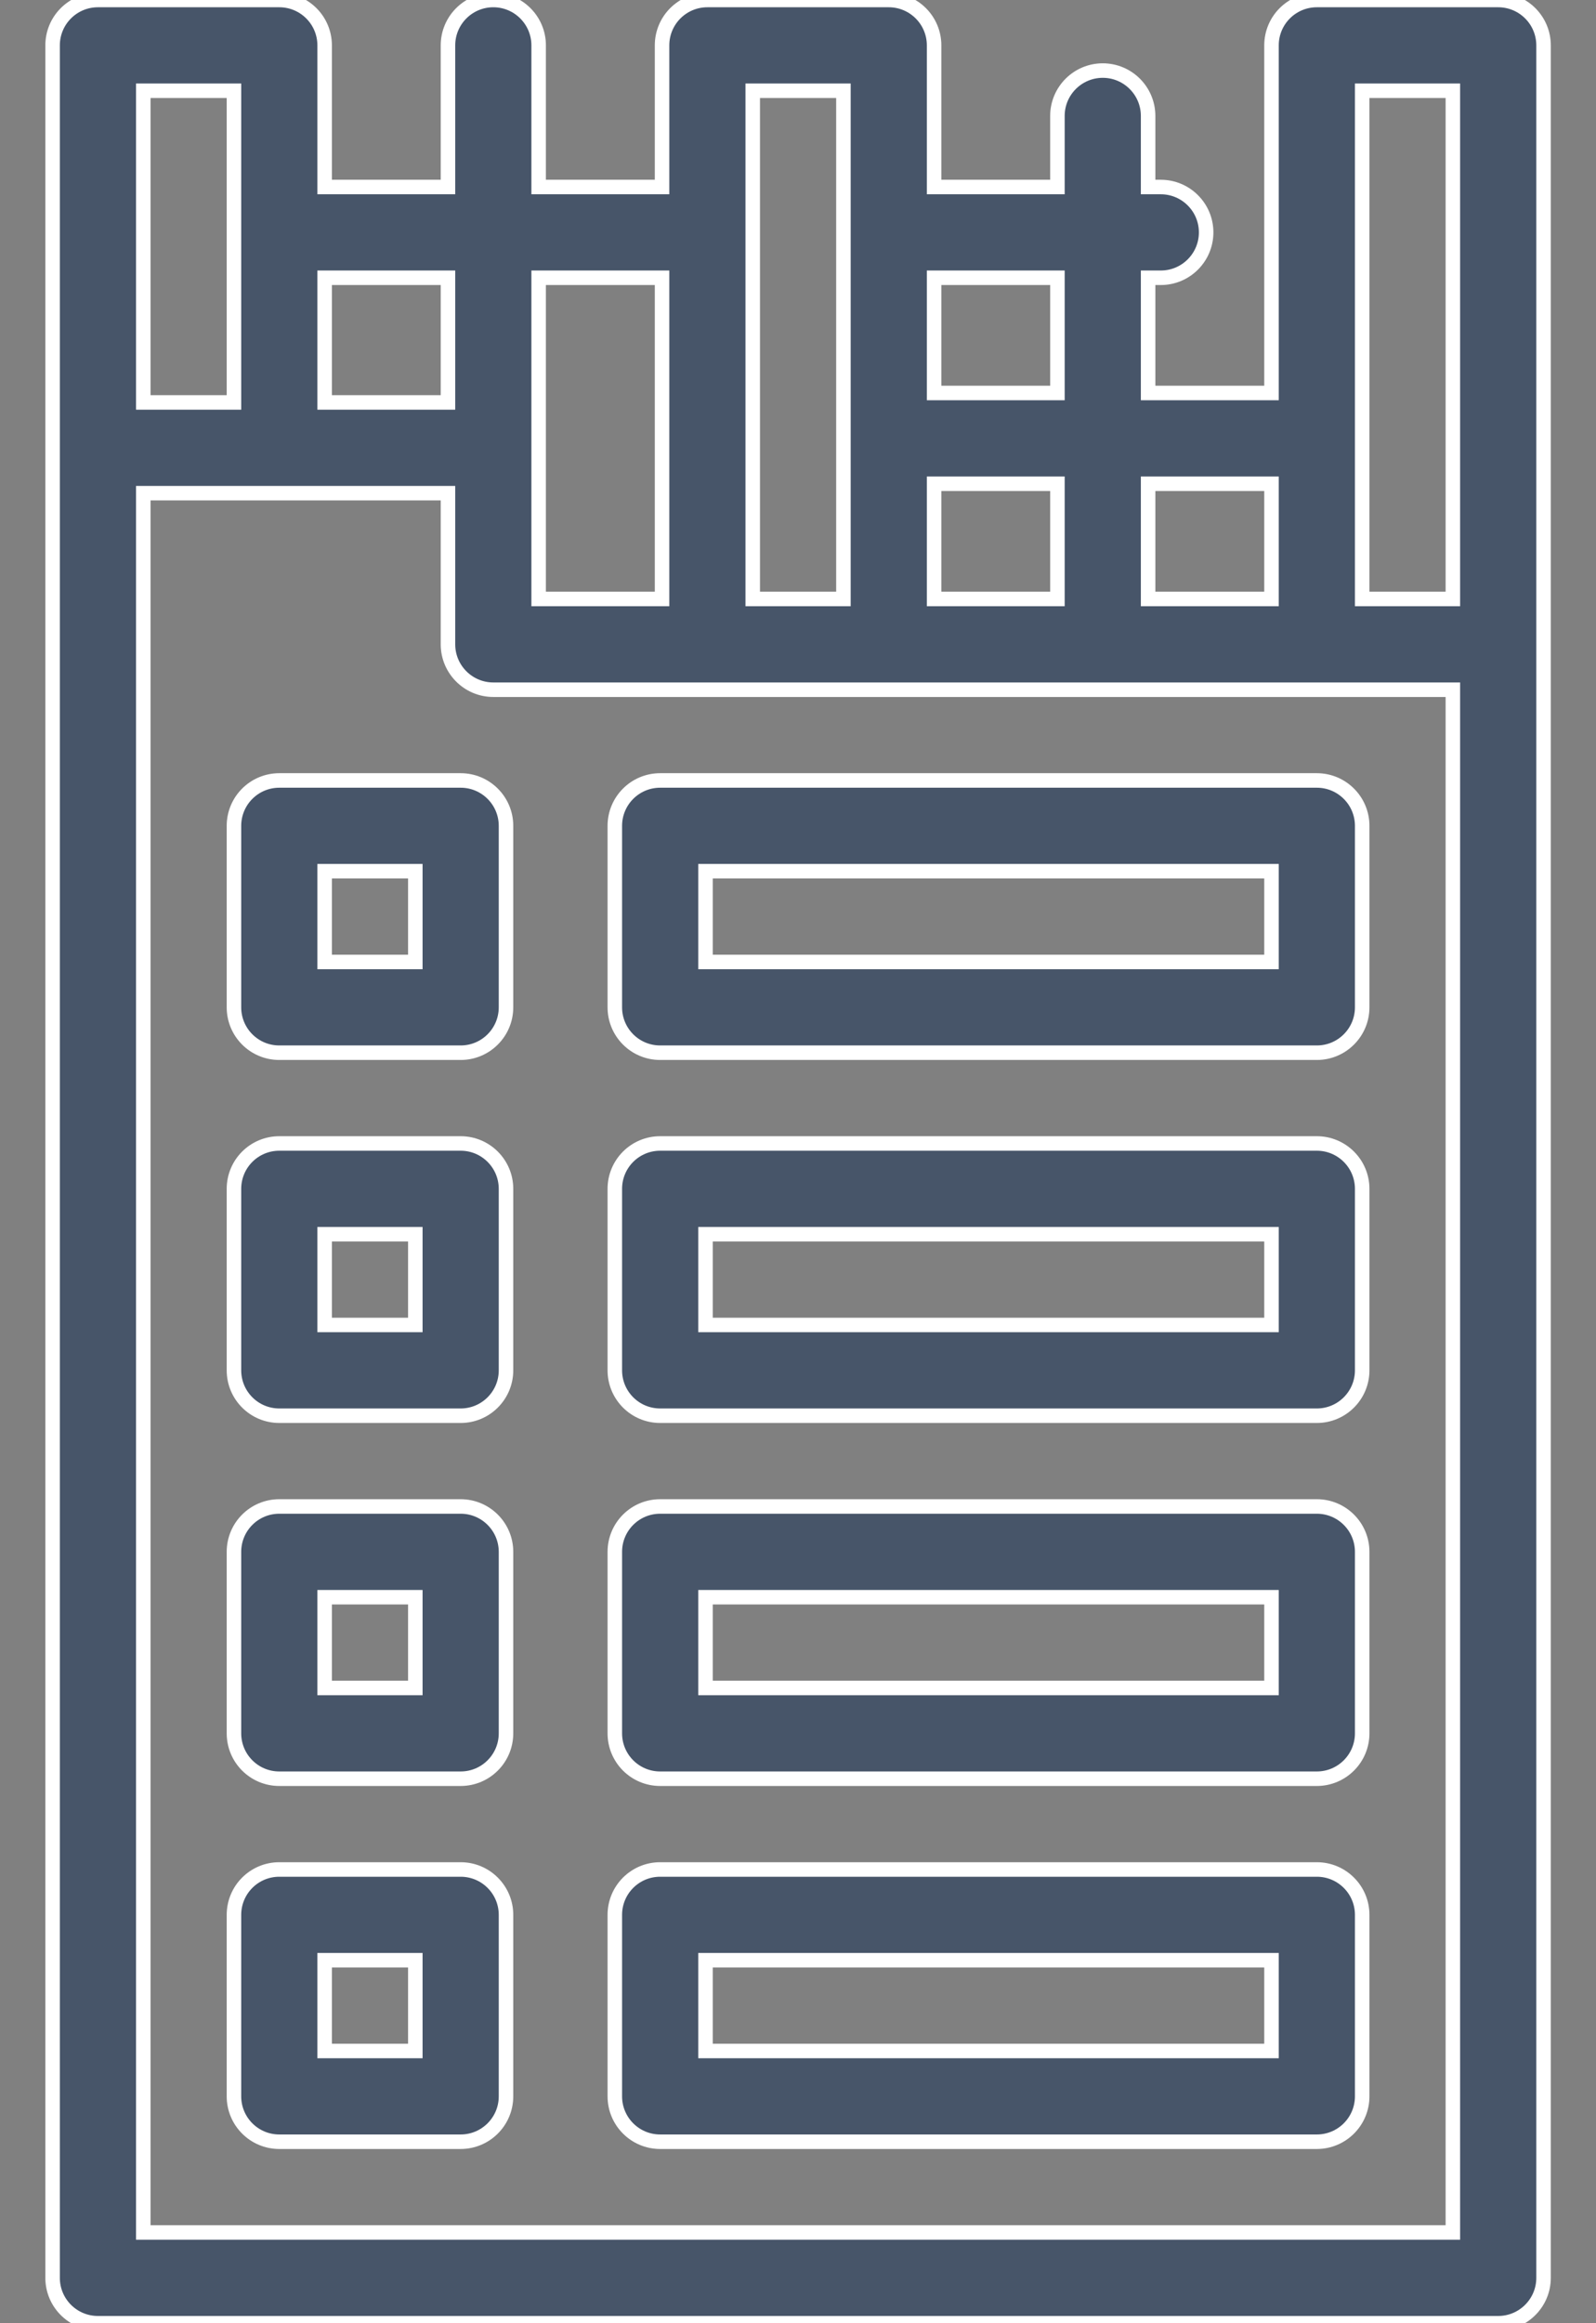 <svg width="22" height="32" viewBox="0 0 22 32" fill="none" xmlns="http://www.w3.org/2000/svg">
<rect x="0" y="0" width="22" height="32" fill="#808080" stroke="none"/>
<path d="M6.35 25.75H3.85C3.504 25.75 3.225 26.03 3.225 26.375V28.875C3.225 29.22 3.504 29.5 3.85 29.5H6.35C6.695 29.5 6.975 29.22 6.975 28.875V26.375C6.975 26.03 6.695 25.75 6.35 25.75ZM5.725 28.25H4.475V27H5.725V28.25Z" fill="#475569" stroke="white" stroke-width="0.2"/>
<path d="M18.152 25.75H9.1C8.754 25.75 8.475 26.03 8.475 26.375V28.875C8.475 29.22 8.754 29.5 9.1 29.5H18.152C18.497 29.5 18.777 29.22 18.777 28.875V26.375C18.777 26.03 18.497 25.75 18.152 25.75ZM17.527 28.25H9.725V27H17.527V28.25Z" fill="#475569" stroke="white" stroke-width="0.2"/>
<path d="M6.35 20.75H3.85C3.504 20.75 3.225 21.03 3.225 21.375V23.875C3.225 24.22 3.504 24.5 3.85 24.5H6.35C6.695 24.5 6.975 24.22 6.975 23.875V21.375C6.975 21.03 6.695 20.75 6.35 20.75ZM5.725 23.25H4.475V22H5.725V23.25Z" fill="#475569" stroke="white" stroke-width="0.2"/>
<path d="M18.152 20.75H9.1C8.754 20.75 8.475 21.03 8.475 21.375V23.875C8.475 24.22 8.754 24.5 9.1 24.5H18.152C18.497 24.5 18.777 24.22 18.777 23.875V21.375C18.777 21.03 18.497 20.75 18.152 20.75ZM17.527 23.25H9.725V22H17.527V23.25Z" fill="#475569" stroke="white" stroke-width="0.2"/>
<path d="M6.35 15.75H3.85C3.504 15.75 3.225 16.03 3.225 16.375V18.875C3.225 19.22 3.504 19.5 3.85 19.5H6.35C6.695 19.5 6.975 19.22 6.975 18.875V16.375C6.975 16.03 6.695 15.75 6.35 15.75ZM5.725 18.25H4.475V17H5.725V18.25Z" fill="#475569" stroke="white" stroke-width="0.2"/>
<path d="M18.152 15.75H9.1C8.754 15.75 8.475 16.03 8.475 16.375V18.875C8.475 19.22 8.754 19.5 9.1 19.5H18.152C18.497 19.5 18.777 19.22 18.777 18.875V16.375C18.777 16.03 18.497 15.75 18.152 15.75ZM17.527 18.25H9.725V17H17.527V18.25Z" fill="#475569" stroke="white" stroke-width="0.2"/>
<path d="M6.35 10.75H3.85C3.504 10.75 3.225 11.03 3.225 11.375V13.875C3.225 14.22 3.504 14.5 3.85 14.5H6.35C6.695 14.5 6.975 14.22 6.975 13.875V11.375C6.975 11.03 6.695 10.75 6.35 10.75ZM5.725 13.25H4.475V12H5.725V13.25Z" fill="#475569" stroke="white" stroke-width="0.2"/>
<path d="M18.152 10.75H9.1C8.754 10.75 8.475 11.03 8.475 11.375V13.875C8.475 14.22 8.754 14.5 9.1 14.5H18.152C18.497 14.5 18.777 14.22 18.777 13.875V11.375C18.777 11.03 18.497 10.75 18.152 10.75ZM17.527 13.25H9.725V12H17.527V13.25Z" fill="#475569" stroke="white" stroke-width="0.2"/>
<path d="M20.652 0H18.152C17.806 0 17.527 0.28 17.527 0.625V5.413H15.826V3.826H16.001C16.346 3.826 16.626 3.546 16.626 3.201C16.626 2.856 16.346 2.576 16.001 2.576H15.826V1.597C15.826 1.252 15.546 0.972 15.201 0.972C14.856 0.972 14.576 1.252 14.576 1.597V2.576H12.876V0.625C12.876 0.28 12.596 0 12.251 0H9.751C9.405 0 9.126 0.28 9.126 0.625V2.576H7.425V0.625C7.425 0.28 7.145 0 6.8 0C6.455 0 6.175 0.28 6.175 0.625V2.576H4.475V0.625C4.475 0.28 4.195 0 3.85 0H1.35C1.004 0 0.725 0.28 0.725 0.625V31.375C0.725 31.72 1.004 32 1.35 32H20.652C20.997 32 21.277 31.72 21.277 31.375V0.625C21.277 0.28 20.997 0 20.652 0ZM20.027 1.25V8.25H18.777V1.25H20.027ZM17.527 6.663V8.25H15.826V6.663H17.527ZM12.876 8.25V6.663H14.576V8.25H12.876ZM14.576 3.826V5.413H12.876V3.826H14.576ZM10.376 1.25H11.626V8.25H10.376V1.25ZM9.126 3.826V8.25H7.425V3.826H9.126ZM6.175 3.826V5.543H4.475V3.826H6.175ZM3.225 1.25V5.543H1.975V1.25H3.225ZM20.027 30.75H1.975V6.793H6.175V8.875C6.175 9.22 6.455 9.5 6.8 9.5H20.027V30.75Z" fill="#475569" stroke="white" stroke-width="0.2"/>
</svg>
